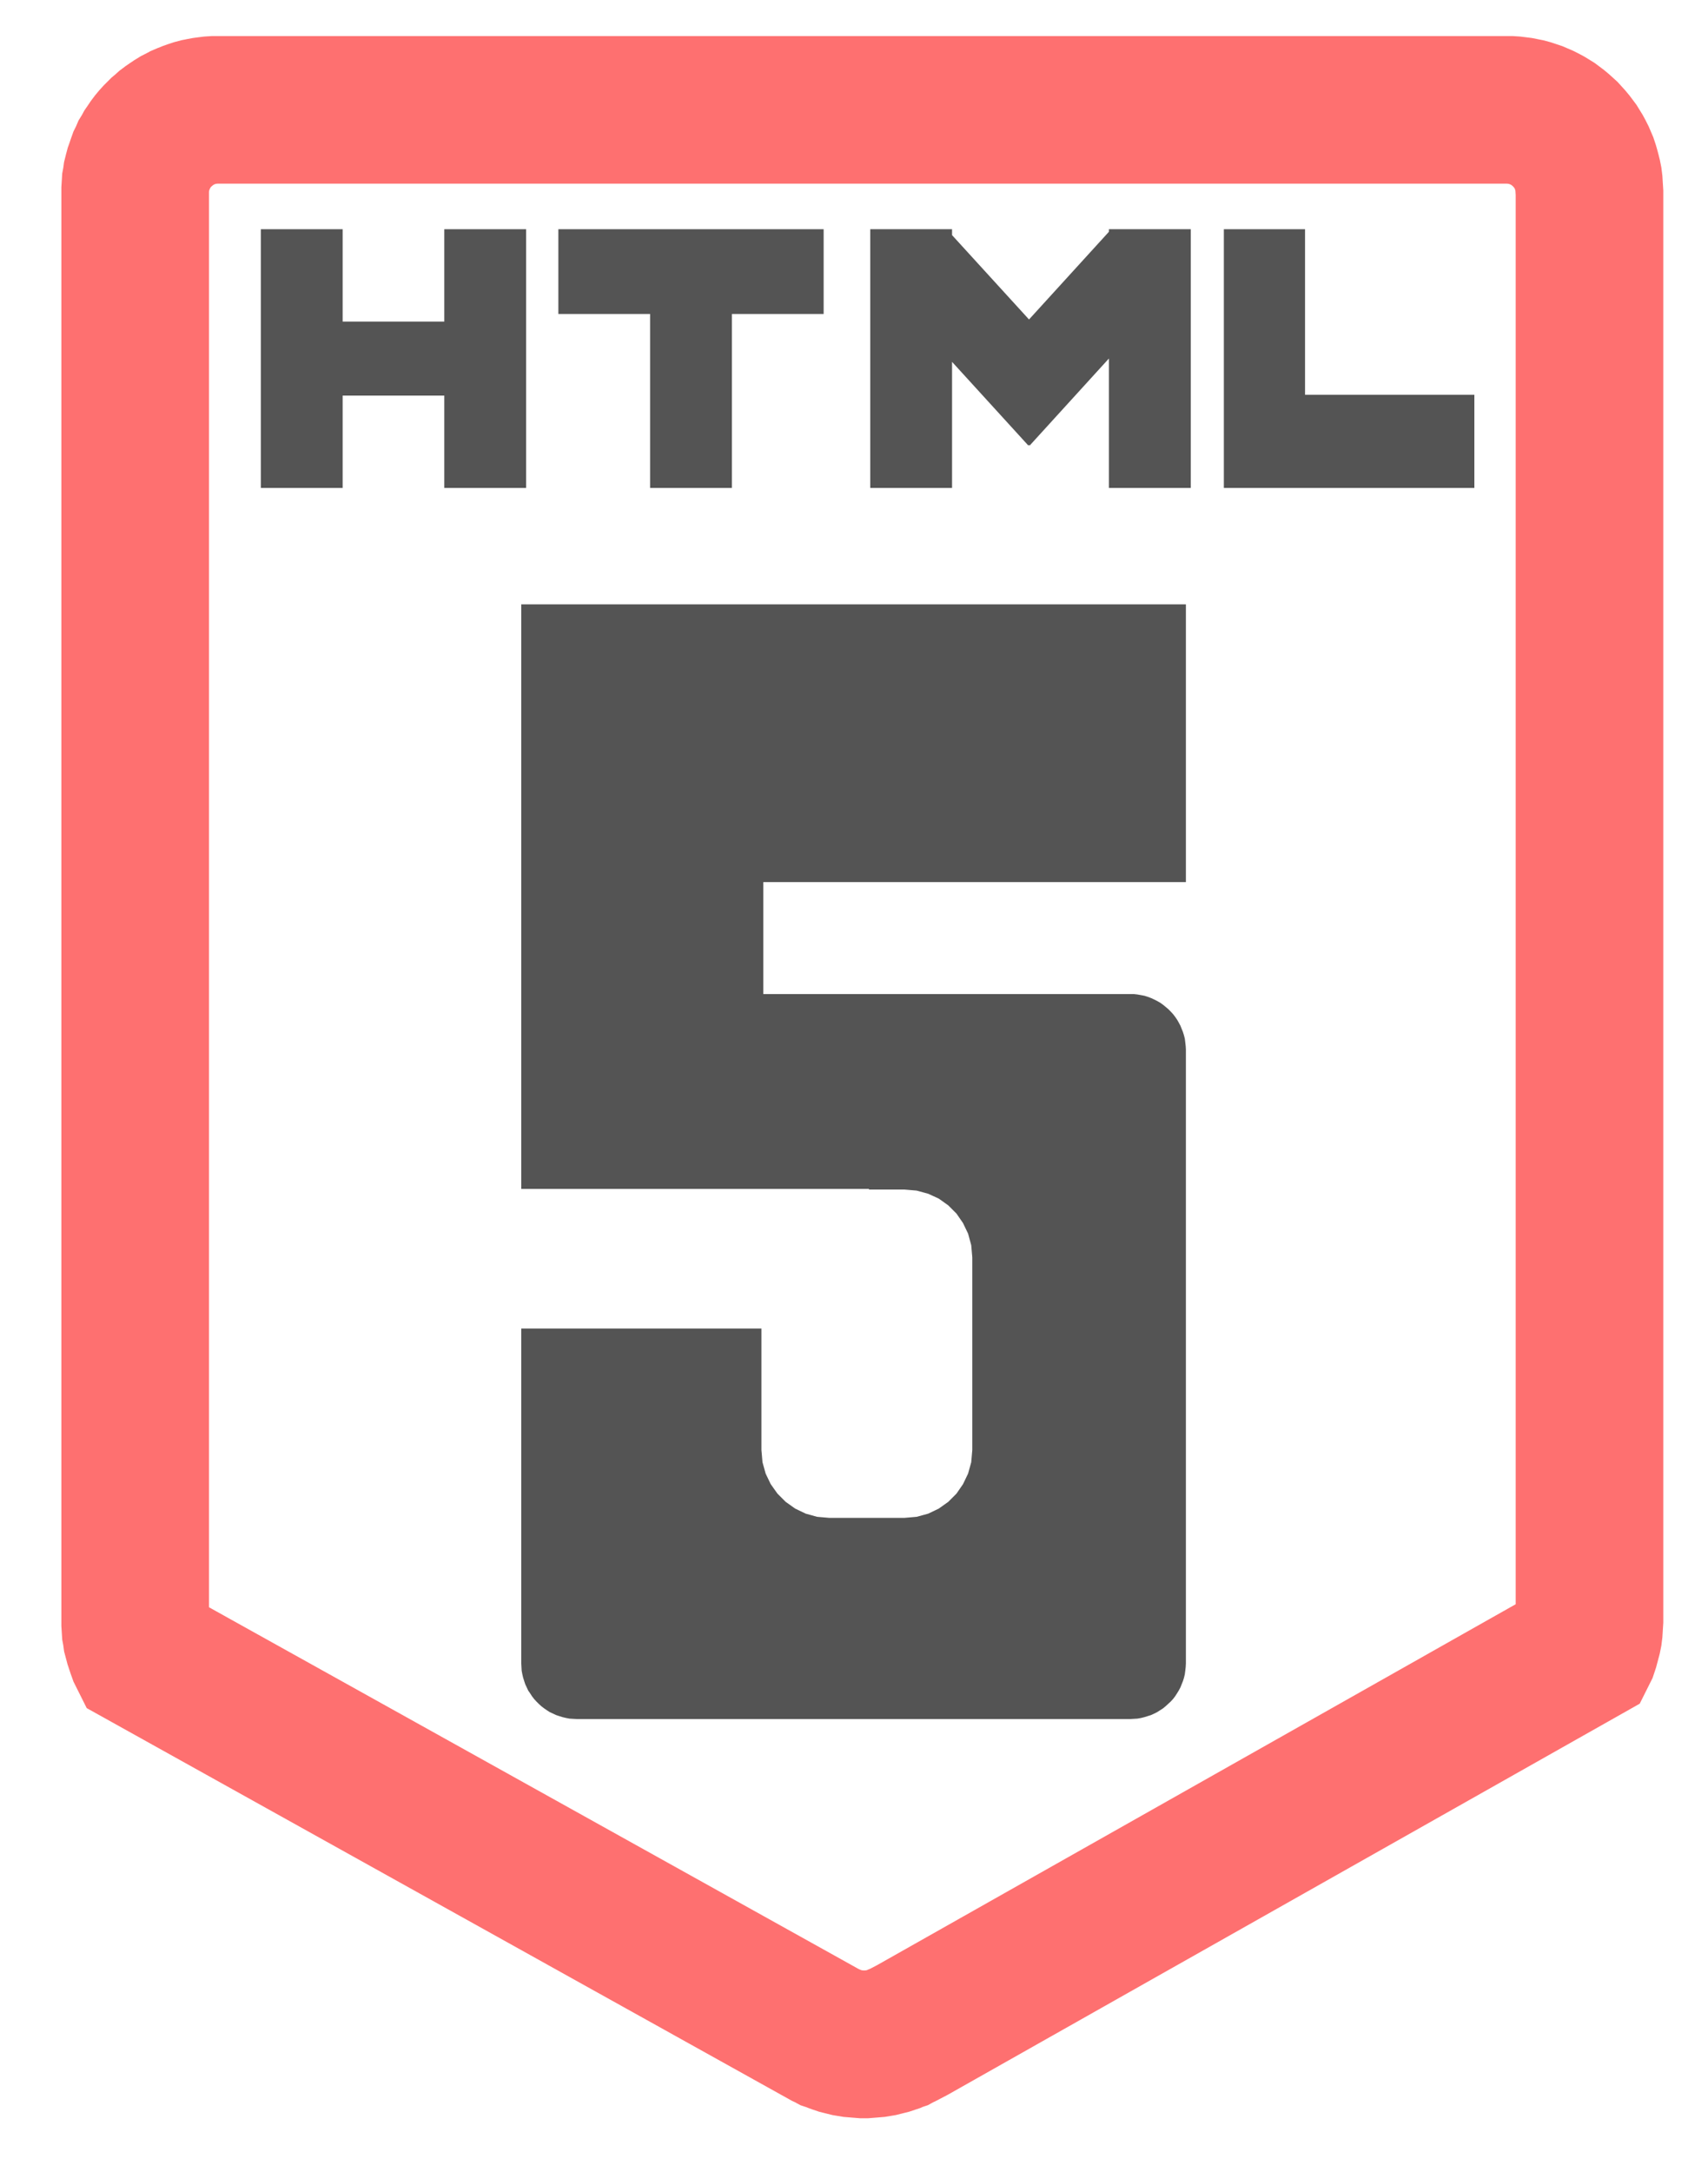 <?xml version="1.0" encoding="UTF-8" standalone="no"?>
<!DOCTYPE svg PUBLIC "-//W3C//DTD SVG 1.1//EN" "http://www.w3.org/Graphics/SVG/1.1/DTD/svg11.dtd">
<svg version="1.1" xmlns="http://www.w3.org/2000/svg" xmlns:xlink="http://www.w3.org/1999/xlink" preserveAspectRatio="xMidYMid meet" viewBox="0 0 81 103" width="81" height="103"><defs><path d="M40.48 6.16L6.41 6.16L6.41 78.32L40.48 96.95L40.48 6.16Z" id="c3SIevG8Go"></path><path d="M40.48 6.16L74.55 6.16L74.55 78.32L40.48 96.95L40.48 6.16Z" id="c63IGBmq8d"></path><path d="M71.77 5.22L71.93 5.24L72.09 5.26L72.24 5.29L72.39 5.32L72.54 5.36L72.69 5.41L72.84 5.46L72.98 5.52L73.12 5.58L73.26 5.65L73.39 5.72L73.52 5.8L73.65 5.88L73.77 5.97L73.89 6.06L74.01 6.16L74.12 6.26L74.23 6.36L74.33 6.47L74.43 6.58L74.53 6.7L74.62 6.82L74.71 6.94L74.79 7.07L74.87 7.2L74.94 7.33L75.01 7.47L75.07 7.61L75.13 7.75L75.18 7.9L75.22 8.04L75.26 8.19L75.3 8.35L75.33 8.5L75.35 8.66L75.36 8.82L75.37 8.98L75.38 9.14L75.38 76.84L75.37 77L75.36 77.16L75.35 77.32L75.33 77.48L75.3 77.63L75.26 77.78L75.22 77.93L75.18 78.08L75.13 78.23L75.11 78.27L43.26 96.27L42.82 96.5L42.71 96.55L42.6 96.61L42.48 96.65L42.37 96.7L42.25 96.74L42.13 96.78L42.01 96.81L41.89 96.84L41.77 96.87L41.65 96.89L41.53 96.91L41.41 96.92L41.29 96.93L41.16 96.94L41.04 96.95L40.92 96.95L40.8 96.94L40.67 96.93L40.55 96.92L40.43 96.91L40.31 96.89L40.19 96.87L40.07 96.84L39.95 96.81L39.83 96.78L39.71 96.74L39.6 96.7L39.48 96.65L39.36 96.61L39.25 96.55L39.14 96.5L6.76 78.47L6.76 78.47L6.71 78.37L6.66 78.23L6.61 78.08L6.56 77.93L6.52 77.78L6.48 77.63L6.46 77.48L6.43 77.32L6.42 77.16L6.41 77L6.41 76.84L6.41 9.14L6.41 8.98L6.42 8.82L6.43 8.66L6.46 8.5L6.48 8.35L6.52 8.19L6.56 8.04L6.61 7.9L6.66 7.75L6.71 7.61L6.78 7.47L6.84 7.33L6.92 7.2L6.99 7.07L7.08 6.94L7.16 6.82L7.25 6.7L7.35 6.58L7.45 6.47L7.56 6.36L7.66 6.26L7.78 6.16L7.89 6.06L8.01 5.97L8.14 5.88L8.26 5.8L8.39 5.72L8.53 5.65L8.66 5.58L8.8 5.52L8.95 5.46L9.09 5.41L9.24 5.36L9.39 5.32L9.54 5.29L9.7 5.26L9.85 5.24L10.01 5.22L10.17 5.21L10.33 5.21L71.45 5.21L71.61 5.21L71.77 5.22Z" id="aIjFjGfV7"></path><path d="M61.89 18.72L69.92 18.72L69.92 23.14L58.04 23.14L58.04 10.87L61.89 10.87L61.89 10.87L61.89 18.72Z" id="lDqhO54XT"></path><path d="" id="b5RqxezxOi"></path><path d="M21.07 15.25L21.07 10.87L24.95 10.87L24.95 23.14L21.07 23.14L21.07 18.76L16.25 18.76L16.25 23.14L12.37 23.14L12.37 10.87L16.25 10.87L16.25 15.25L21.07 15.25Z" id="p3o0UelKz"></path><path d="M34.71 14.89L34.71 23.14L30.83 23.14L30.83 14.89L26.48 14.89L26.48 10.87L39.06 10.87L39.06 14.89L34.71 14.89Z" id="a61l1fVj"></path><path d="M48.8 15.15L52.59 10.99L52.59 10.87L56.47 10.87L56.47 23.14L52.59 23.14L52.59 17L48.83 21.13L48.8 21.09L48.77 21.13L45.15 17.16L45.15 23.14L41.27 23.14L41.27 10.87L45.15 10.87L45.15 11.15L48.8 15.15Z" id="d2dneeHAH"></path><path d="M36.2 41.83L36.2 47.14L53.6 47.14L53.77 47.14L53.94 47.16L54.11 47.19L54.27 47.22L54.43 47.27L54.59 47.33L54.74 47.4L54.88 47.47L55.02 47.55L55.16 47.65L55.28 47.75L55.4 47.85L55.52 47.97L55.63 48.09L55.73 48.22L55.82 48.35L55.9 48.49L55.98 48.64L56.04 48.79L56.1 48.94L56.15 49.1L56.19 49.26L56.21 49.43L56.23 49.6L56.24 49.77L56.24 78.88L56.23 79.06L56.21 79.23L56.19 79.39L56.15 79.56L56.1 79.72L56.04 79.87L55.98 80.02L55.9 80.17L55.82 80.3L55.73 80.44L55.63 80.57L55.52 80.69L55.4 80.8L55.28 80.91L55.16 81.01L55.02 81.1L54.88 81.19L54.74 81.26L54.59 81.33L54.43 81.38L54.27 81.43L54.11 81.47L53.94 81.5L53.77 81.51L53.6 81.52L27.36 81.52L27.18 81.51L27.01 81.5L26.85 81.47L26.68 81.43L26.52 81.38L26.37 81.33L26.22 81.26L26.07 81.19L25.93 81.1L25.8 81.01L25.67 80.91L25.55 80.8L25.44 80.69L25.33 80.57L25.23 80.44L25.14 80.3L25.05 80.17L24.98 80.02L24.91 79.87L24.86 79.72L24.81 79.56L24.77 79.39L24.74 79.23L24.73 79.06L24.72 78.88L24.72 63L36.11 63L36.11 68.76L36.16 69.34L36.31 69.88L36.55 70.38L36.87 70.83L37.26 71.22L37.71 71.54L38.21 71.78L38.75 71.93L39.33 71.98L42.89 71.98L43.47 71.93L44.02 71.78L44.52 71.54L44.97 71.22L45.36 70.83L45.67 70.38L45.91 69.88L46.06 69.34L46.11 68.76L46.11 59.63L46.06 59.05L45.91 58.5L45.67 58L45.36 57.55L44.97 57.16L44.52 56.84L44.02 56.61L43.47 56.46L42.89 56.41L41.21 56.41L41.21 56.38L24.72 56.38L24.72 28.66L56.24 28.66L56.24 41.83L36.2 41.83Z" id="g2IigFpzYS"></path></defs><g><g><g><use xlink:href="#c3SIevG8Go" opacity="1" fill="#fe7070" fill-opacity="1"></use></g><g><use xlink:href="#c63IGBmq8d" opacity="1" fill="#fbb0b0" fill-opacity="1"></use></g><g><g><filter id="shadow8263237" x="-9.59" y="-10.79" width="100.97" height="124.74" filterUnits="userSpaceOnUse" primitiveUnits="userSpaceOnUse"><feFlood></feFlood><feComposite in2="SourceAlpha" operator="in"></feComposite><feGaussianBlur stdDeviation="2"></feGaussianBlur><feOffset dx="0" dy="1" result="afterOffset"></feOffset><feFlood flood-color="#000000" flood-opacity="0.5"></feFlood><feComposite in2="afterOffset" operator="in"></feComposite><feMorphology operator="dilate" radius="2"></feMorphology><feComposite in2="SourceAlpha" operator="out"></feComposite></filter><path d="M71.77 5.22L71.93 5.24L72.09 5.26L72.24 5.29L72.39 5.32L72.54 5.36L72.69 5.41L72.84 5.46L72.98 5.52L73.12 5.58L73.26 5.65L73.39 5.72L73.52 5.8L73.65 5.88L73.77 5.97L73.89 6.06L74.01 6.16L74.12 6.26L74.23 6.36L74.33 6.47L74.43 6.58L74.53 6.7L74.62 6.82L74.71 6.94L74.79 7.07L74.87 7.2L74.94 7.33L75.01 7.47L75.07 7.61L75.13 7.75L75.18 7.9L75.22 8.04L75.26 8.19L75.3 8.35L75.33 8.5L75.35 8.66L75.36 8.82L75.37 8.98L75.38 9.14L75.38 76.84L75.37 77L75.36 77.16L75.35 77.32L75.33 77.48L75.3 77.63L75.26 77.78L75.22 77.93L75.18 78.08L75.13 78.23L75.11 78.27L43.26 96.27L42.82 96.5L42.71 96.55L42.6 96.61L42.48 96.65L42.37 96.7L42.25 96.74L42.13 96.78L42.01 96.81L41.89 96.84L41.77 96.87L41.65 96.89L41.53 96.91L41.41 96.92L41.29 96.93L41.16 96.94L41.04 96.95L40.92 96.95L40.8 96.94L40.67 96.93L40.55 96.92L40.43 96.91L40.31 96.89L40.19 96.87L40.07 96.84L39.95 96.81L39.83 96.78L39.71 96.74L39.6 96.7L39.48 96.65L39.36 96.61L39.25 96.55L39.14 96.5L6.76 78.47L6.76 78.47L6.71 78.37L6.66 78.23L6.61 78.08L6.56 77.93L6.52 77.78L6.48 77.63L6.46 77.48L6.43 77.32L6.42 77.16L6.41 77L6.41 76.84L6.41 9.14L6.41 8.98L6.42 8.82L6.43 8.66L6.46 8.5L6.48 8.35L6.52 8.19L6.56 8.04L6.61 7.9L6.66 7.75L6.71 7.61L6.78 7.47L6.84 7.33L6.92 7.2L6.99 7.07L7.08 6.94L7.16 6.82L7.25 6.7L7.35 6.58L7.45 6.47L7.56 6.36L7.66 6.26L7.78 6.16L7.89 6.06L8.01 5.97L8.14 5.88L8.26 5.8L8.39 5.72L8.53 5.65L8.66 5.58L8.8 5.52L8.95 5.46L9.09 5.41L9.24 5.36L9.39 5.32L9.54 5.29L9.7 5.26L9.85 5.24L10.01 5.22L10.17 5.21L10.33 5.21L71.45 5.21L71.61 5.21L71.77 5.22Z" id="a6cG4PhHi" fill="white" fill-opacity="1" filter="url(#shadow8263237)"></path></g><g><use xlink:href="#aIjFjGfV7" opacity="1" fill-opacity="0" stroke="#fe7070" stroke-width="7" stroke-opacity="1"></use></g></g><g><use xlink:href="#lDqhO54XT" opacity="1" fill="#545454" fill-opacity="1"></use></g><g><g><use xlink:href="#b5RqxezxOi" opacity="1" fill-opacity="0" stroke="#d7a546" stroke-width="7" stroke-opacity="1"></use></g></g><g><use xlink:href="#p3o0UelKz" opacity="1" fill="#545454" fill-opacity="1"></use></g><g><use xlink:href="#a61l1fVj" opacity="1" fill="#545454" fill-opacity="1"></use></g><g><use xlink:href="#d2dneeHAH" opacity="1" fill="#545454" fill-opacity="1"></use></g><g><use xlink:href="#g2IigFpzYS" opacity="1" fill="#545454" fill-opacity="1"></use></g></g></g></svg>